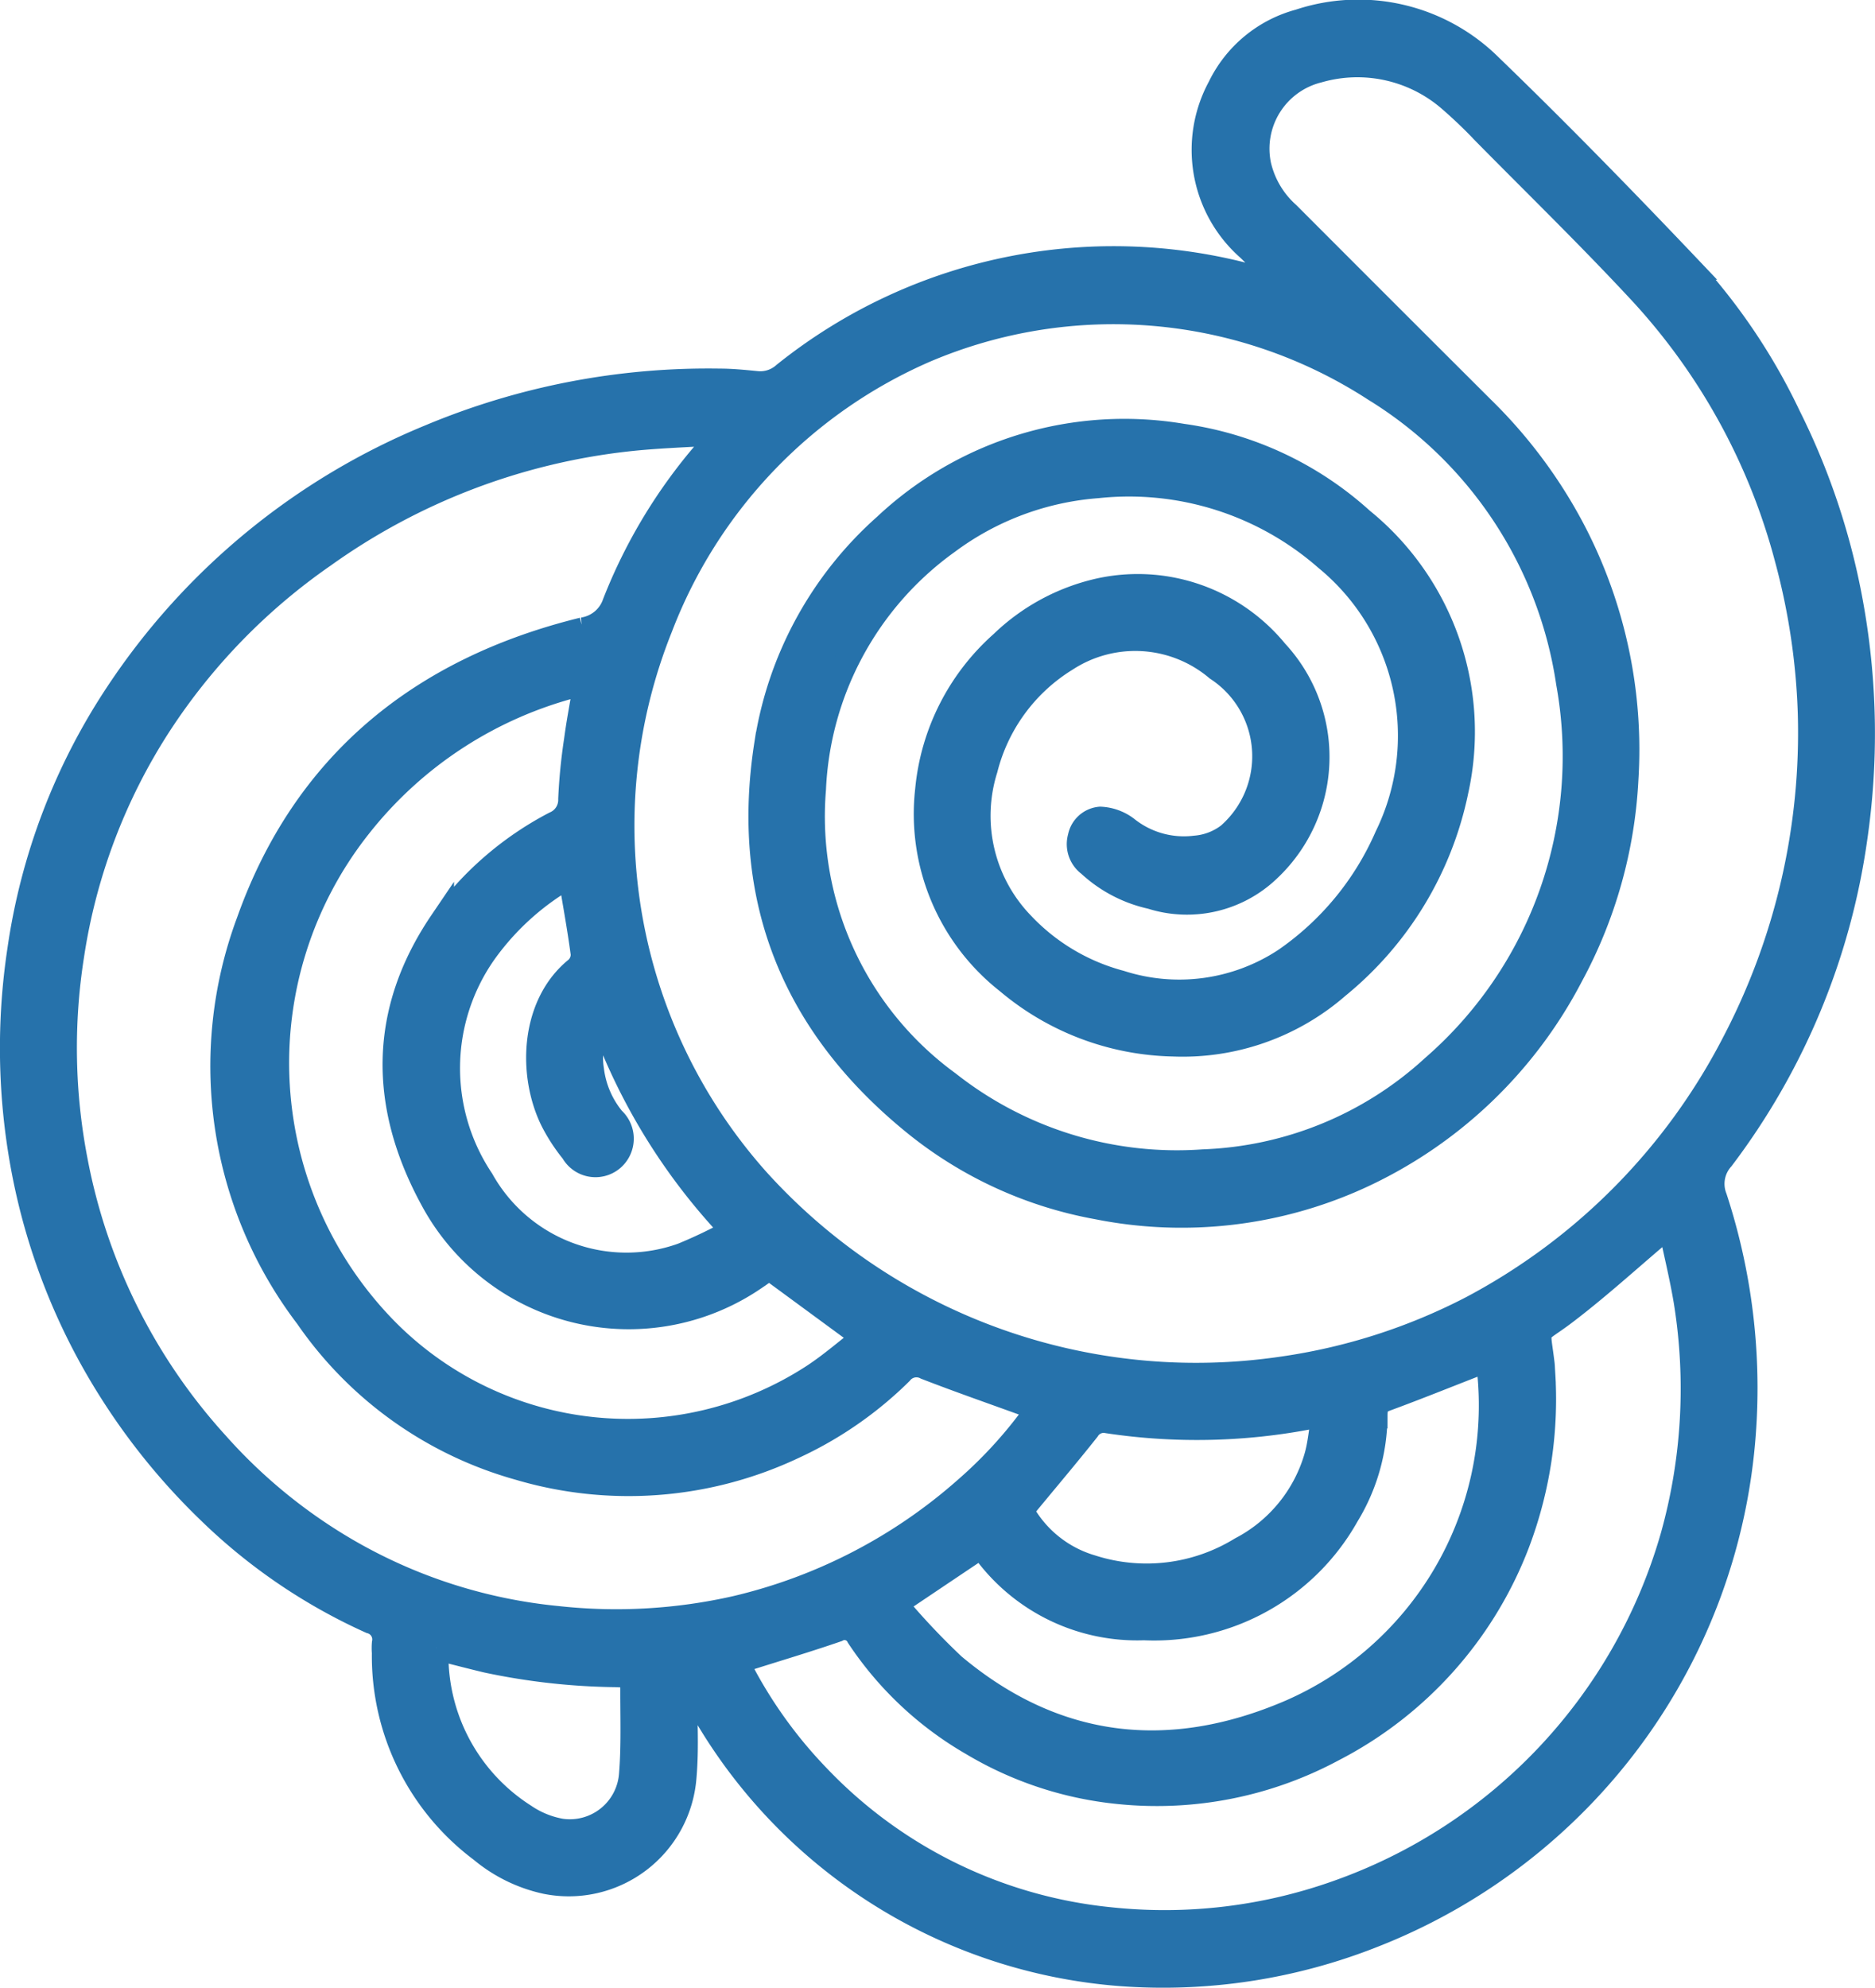 <svg xmlns="http://www.w3.org/2000/svg" width="76" height="80.548" viewBox="0 0 76 80.548">
  <g id="Group_202" data-name="Group 202" transform="translate(0.5 0.51)">
    <path id="Path_983" data-name="Path 983" d="M4374.316,4425.695c0,1.276.093,2.562-.019,3.829a4.69,4.69,0,0,1-5.615,4.229,6.1,6.1,0,0,1-2.606-1.28,9.819,9.819,0,0,1-3.937-7.99,2.47,2.47,0,0,1,0-.39.762.762,0,0,0-.549-.89,22.8,22.8,0,0,1-6.533-4.445,26.324,26.324,0,0,1-4.017-4.934,25.587,25.587,0,0,1-3.523-8.967,26.532,26.532,0,0,1-.154-8.86,25.283,25.283,0,0,1,3.988-10.422A27.883,27.883,0,0,1,4364,4375.2a29.191,29.191,0,0,1,11.739-2.26c.5,0,1,.052,1.493.1a1.463,1.463,0,0,0,1.13-.368,21.311,21.311,0,0,1,19.658-3.735c.182.054.364.11.545.166l.094-.118c-.494-.468-.993-.932-1.48-1.407a5.325,5.325,0,0,1-1.168-6.54,5.028,5.028,0,0,1,3.22-2.664,7.585,7.585,0,0,1,7.731,1.81c2.746,2.652,5.414,5.388,8.043,8.155a24.372,24.372,0,0,1,4.056,6.027,28.17,28.17,0,0,1,2.566,7.816,29.408,29.408,0,0,1,.125,9.319,27.913,27.913,0,0,1-5.392,12.947,1.538,1.538,0,0,0-.288,1.588,24.776,24.776,0,0,1,1.1,10.273,23.652,23.652,0,0,1-6.8,14.286,23.779,23.779,0,0,1-8.167,5.34,23.122,23.122,0,0,1-10.147,1.558,21.393,21.393,0,0,1-17.454-11.541c-.047-.093-.1-.186-.149-.278Zm45.62-39.3a27.3,27.3,0,0,0-.929-6.227,25.473,25.473,0,0,0-5.858-10.746c-2.063-2.229-4.243-4.349-6.377-6.511a20.027,20.027,0,0,0-1.457-1.395,5.724,5.724,0,0,0-5.317-1.157,3.266,3.266,0,0,0-2.406,3.84,3.8,3.8,0,0,0,1.176,1.979q3.933,3.94,7.875,7.871a19.775,19.775,0,0,1,3.652,4.879,19.173,19.173,0,0,1,2.181,10.17,18.694,18.694,0,0,1-2.236,7.947,18.188,18.188,0,0,1-8.633,8.172,17.388,17.388,0,0,1-10.562,1.2,16.372,16.372,0,0,1-7.281-3.3c-4.971-3.979-7.112-9.13-6.127-15.45a14.835,14.835,0,0,1,4.823-8.859,14.14,14.14,0,0,1,12.035-3.634,13.626,13.626,0,0,1,7.264,3.4,11.053,11.053,0,0,1,3.827,10.983,13.813,13.813,0,0,1-4.807,7.916,9.55,9.55,0,0,1-6.668,2.342,10.725,10.725,0,0,1-6.7-2.533,8.636,8.636,0,0,1-3.252-7.766,9.083,9.083,0,0,1,3.024-5.955,8.3,8.3,0,0,1,3.957-2.13,7.234,7.234,0,0,1,7.139,2.483,6.262,6.262,0,0,1-.323,8.851,4.772,4.772,0,0,1-4.729,1.077,5.389,5.389,0,0,1-2.509-1.314,1.017,1.017,0,0,1-.372-1.1.911.911,0,0,1,.818-.736,1.906,1.906,0,0,1,1.05.373,3.72,3.72,0,0,0,2.8.8,2.559,2.559,0,0,0,1.363-.524,4.245,4.245,0,0,0-.477-6.745,5.141,5.141,0,0,0-6.123-.381,7.341,7.341,0,0,0-3.271,4.456,6.317,6.317,0,0,0,1.493,6.287,8.453,8.453,0,0,0,3.978,2.367,7.8,7.8,0,0,0,6.679-.913,11.812,11.812,0,0,0,4.127-5.01,9.288,9.288,0,0,0-2.452-11.266,12.135,12.135,0,0,0-9.284-2.944,11.649,11.649,0,0,0-6.074,2.271,13.028,13.028,0,0,0-5.427,10.023A13.376,13.376,0,0,0,4385,4401.4a14.968,14.968,0,0,0,10.337,3.178,14.556,14.556,0,0,0,9.321-3.826,16.685,16.685,0,0,0,5.483-15.567,16.87,16.87,0,0,0-7.849-11.906,19.463,19.463,0,0,0-18.229-1.579,20.049,20.049,0,0,0-10.734,11.235,21.582,21.582,0,0,0,3.918,22.379,23.971,23.971,0,0,0,21.282,7.661,24.019,24.019,0,0,0,7.707-2.471,25.264,25.264,0,0,0,10.632-10.766A27.1,27.1,0,0,0,4419.936,4386.395Zm-44.279-11.2-.042-.143c-1.223.08-2.451.113-3.666.251a26.11,26.11,0,0,0-12.26,4.705,24.809,24.809,0,0,0-6.673,6.867,23.694,23.694,0,0,0-3.541,9.356,24.051,24.051,0,0,0,.141,8.279,23.563,23.563,0,0,0,5.726,11.5,21.611,21.611,0,0,0,4.487,3.838,20.992,20.992,0,0,0,9.317,3.234,21.934,21.934,0,0,0,7.244-.41,21.5,21.5,0,0,0,9.328-4.826,18.049,18.049,0,0,0,2.926-3.244c-.147-.066-.24-.114-.338-.149-1.4-.51-2.817-1-4.21-1.541a.823.823,0,0,0-1.025.211,15.252,15.252,0,0,1-4.369,3.019,15.649,15.649,0,0,1-11.111.84,15.469,15.469,0,0,1-8.573-6.125,16.757,16.757,0,0,1-2.373-16c2.275-6.41,7-10.225,13.546-11.835a1.609,1.609,0,0,0,1.292-1.076,21.253,21.253,0,0,1,3.755-6.2C4375.386,4375.572,4375.517,4375.38,4375.656,4375.2Zm38.626,32.029-.264-.085a3.009,3.009,0,0,1-.393.516c-1.187,1.014-2.349,2.061-3.587,3.006-1.307,1-1.152.479-.958,2.119.01.085.012.173.017.26a16.481,16.481,0,0,1-1.013,6.959,15.7,15.7,0,0,1-7.5,8.4,15.08,15.08,0,0,1-8.616,1.717,14.335,14.335,0,0,1-6-1.968,13.8,13.8,0,0,1-4.606-4.333.629.629,0,0,0-.868-.273c-1.207.417-2.433.78-3.65,1.167-.119.038-.233.092-.375.149a2.3,2.3,0,0,0,.1.264,18.681,18.681,0,0,0,3.141,4.375,18.951,18.951,0,0,0,11.849,5.792,20.915,20.915,0,0,0,9.227-1.094,21.613,21.613,0,0,0,13.572-14.4,22.206,22.206,0,0,0,.55-9.537C4414.741,4409.242,4414.49,4408.237,4414.282,4407.225Zm-43.972-22.04c-.183.032-.268.04-.35.062a16.359,16.359,0,0,0-8.847,5.752,15.451,15.451,0,0,0,1.208,20.516,13.785,13.785,0,0,0,17.187,1.775c.719-.466,1.369-1.039,2.084-1.588l-3.848-2.826c-.223.155-.415.295-.613.428a9.031,9.031,0,0,1-13.04-3.2c-2.069-3.8-2.1-7.588.377-11.24a13.061,13.061,0,0,1,4.58-3.978,1.049,1.049,0,0,0,.643-1,22.405,22.405,0,0,1,.236-2.391C4370.027,4386.744,4370.173,4386,4370.311,4385.185Zm12.542,37.317a29.2,29.2,0,0,0,2.355,2.5c4.135,3.472,8.774,3.97,13.637,1.888a13.555,13.555,0,0,0,8.1-13.743,4.269,4.269,0,0,0-.1-.485,1.421,1.421,0,0,0-.242.038c-1.293.5-2.577,1.022-3.879,1.5-.375.136-.417.361-.418.69a7.808,7.808,0,0,1-1.147,4.016,8.95,8.95,0,0,1-8.224,4.567,7.655,7.655,0,0,1-6.392-3.042,2.489,2.489,0,0,1-.169-.293C4385.19,4420.929,4384.1,4421.663,4382.853,4422.5Zm-13.167-29.526a10.708,10.708,0,0,0-3.472,3.1,8.153,8.153,0,0,0-.125,9.247,6.725,6.725,0,0,0,8.135,3.048,19.738,19.738,0,0,0,2.057-.987,24.478,24.478,0,0,1-5.318-8.607,3.033,3.033,0,0,0-.415,2.079,3.876,3.876,0,0,0,.857,2,1.068,1.068,0,0,1-.04,1.616,1.048,1.048,0,0,1-1.577-.3,7.176,7.176,0,0,1-.815-1.247c-.934-1.877-.831-4.711.972-6.159a.792.792,0,0,0,.253-.607C4370.062,4395.128,4369.874,4394.109,4369.686,4392.976Zm18.283,25.748a4.755,4.755,0,0,0,2.82,2.283,7.311,7.311,0,0,0,6.076-.724,6.14,6.14,0,0,0,3.075-3.787c.137-.5.18-1.035.273-1.594a3.24,3.24,0,0,0-.456,0,24.255,24.255,0,0,1-8.29.185.771.771,0,0,0-.821.347c-.793,1-1.622,1.978-2.435,2.964C4388.131,4418.5,4388.059,4418.6,4387.969,4418.723Zm-23.72,5.55a7.724,7.724,0,0,0,3.569,6.819,3.816,3.816,0,0,0,1.484.607,2.5,2.5,0,0,0,2.855-2.3c.091-1.121.05-2.252.052-3.38,0-.626-.015-.617-.68-.647a26.576,26.576,0,0,1-5.227-.582C4365.654,4424.635,4365.008,4424.467,4364.249,4424.273Z" transform="translate(-4347.066 -4358.013)" fill="#2672ab" stroke="#2672ab" stroke-width="1"/>
  </g>
</svg>

